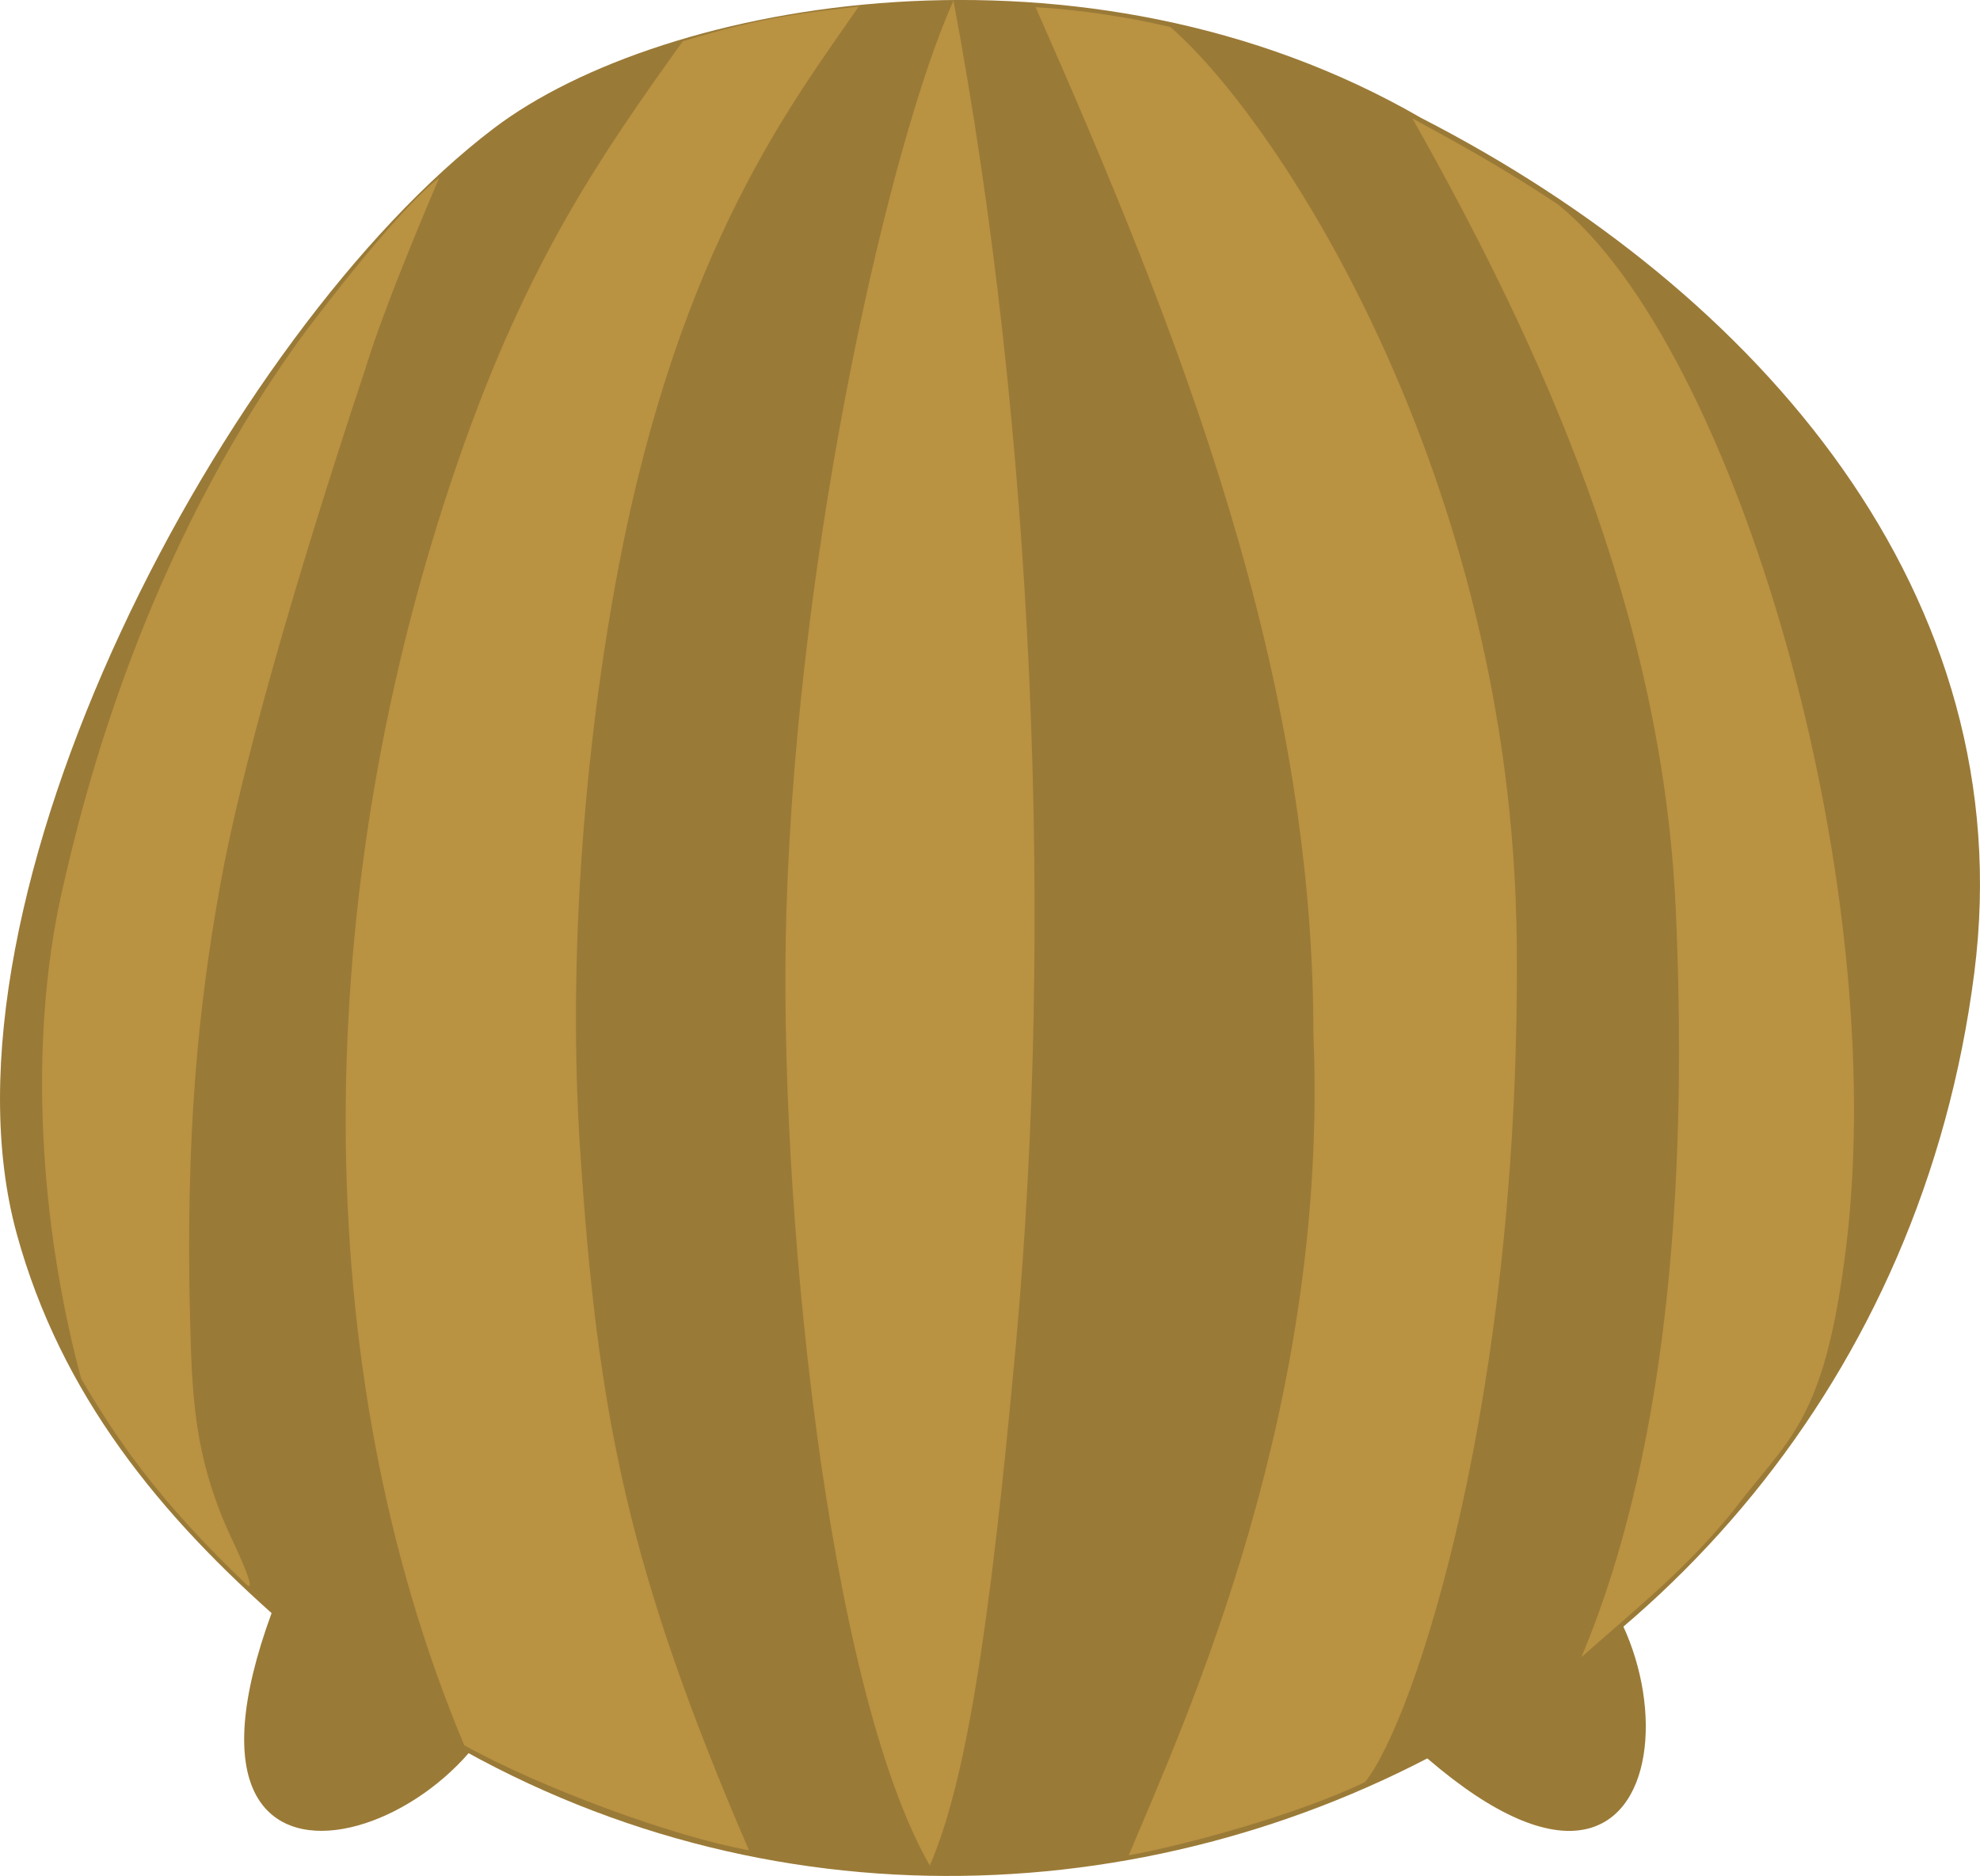 <?xml version="1.0" encoding="UTF-8" standalone="no"?>
<svg
   xmlns:dc="http://purl.org/dc/elements/1.1/"
   xmlns:cc="http://creativecommons.org/ns#"
   xmlns:rdf="http://www.w3.org/1999/02/22-rdf-syntax-ns#"
   xmlns:svg="http://www.w3.org/2000/svg"
   xmlns="http://www.w3.org/2000/svg"
   xmlns:sodipodi="http://sodipodi.sourceforge.net/DTD/sodipodi-0.dtd"
   xmlns:inkscape="http://www.inkscape.org/namespaces/inkscape"
   sodipodi:docname="lil-thicc-bod.svg"
   inkscape:version="1.1-dev (bc69992, 2020-04-15)"
   id="svg1739"
   version="1.1"
   viewBox="0 0 60.886 57.695"
   height="57.695mm"
   width="60.886mm">
  <defs
     id="defs1733" />
  <sodipodi:namedview
     inkscape:window-maximized="0"
     inkscape:window-y="23"
     inkscape:window-x="0"
     inkscape:window-height="977"
     inkscape:window-width="1252"
     showgrid="false"
     inkscape:current-layer="layer1"
     inkscape:document-units="mm"
     inkscape:cy="360.45763"
     inkscape:cx="235.05939"
     inkscape:zoom="0.35"
     inkscape:pageshadow="2"
     inkscape:pageopacity="0.0"
     borderopacity="1.0"
     bordercolor="#666666"
     pagecolor="#ffffff"
     id="base" />
  <g
     transform="translate(-43.641,-52.796)"
     id="layer1"
     inkscape:groupmode="layer"
     inkscape:label="Layer 1">
    <g
       transform="translate(-25.643,-102.998)"
       style="display:inline;opacity:1"
       id="g1714">
      <path
         sodipodi:nodetypes="ccc"
         id="path1378-6"
         d="m 110.639,207.349 c 3.021,-1.701 6.912,-3.669 6.98,-3.689 4.234,3.575 2.91,14.722 -6.98,3.689 z"
         style="display:inline;fill:#9a7a37;fill-opacity:1;stroke:none;stroke-width:0.442px;stroke-linecap:butt;stroke-linejoin:miter;stroke-opacity:1" />
      <path
         style="display:inline;fill:#9a7a37;fill-opacity:1;stroke:none;stroke-width:0.442px;stroke-linecap:butt;stroke-linejoin:miter;stroke-opacity:1"
         d="m 78.863,202.57 c 2.709,2.164 5.991,5.035 6.034,5.09 -1.729,5.265 -12.561,8.211 -6.034,-5.09 z"
         id="path1378-6-2"
         sodipodi:nodetypes="ccc" />
      <path
         sodipodi:nodetypes="cssssc"
         id="path1113"
         d="m 112.985,159.421 c 10.414,5.342 18.494,14.697 17.008,26.302 -3.209,25.064 -33.014,36.6 -52.019,19.98 -3.778,-3.304 -6.818,-7.019 -8.175,-11.963 -2.814,-10.251 6.448,-27.756 14.669,-33.999 5.222,-3.966 18.206,-6.284 28.517,-0.32 z"
         style="display:inline;fill:#9a7a37;fill-opacity:1;stroke:none;stroke-width:0.265px;stroke-linecap:butt;stroke-linejoin:miter;stroke-opacity:1" />
      <path
         sodipodi:nodetypes="cscscsssscc"
         id="path1283"
         d="m 78.501,166.233 c -4.776,6.628 -6.616,13.861 -7.326,17.041 -1.029,4.609 -0.665,10.213 0.605,14.921 0.532,0.907 1.111,1.824 1.866,2.807 0.855,1.114 1.928,2.306 3.26,3.562 0.274,0.121 -0.505,-1.453 -0.626,-1.728 -0.992,-2.247 -1.086,-4.019 -1.146,-6.259 -0.16,-5.91 0.256,-9.897 0.937,-13.641 0.604,-3.323 2.136,-8.847 4.455,-15.821 0.084,-0.252 0.463,-1.627 2.266,-5.856 -1.45,1.123 -4.291,4.972 -4.291,4.972 z"
         style="fill:#b99242;fill-opacity:1;stroke:none;stroke-width:0.265px;stroke-linecap:butt;stroke-linejoin:miter;stroke-opacity:1" />
      <path
         sodipodi:nodetypes="cssccscc"
         id="path1287"
         d="m 95.69,155.996 c -1.987,2.884 -5.49,7.362 -7.371,17.167 -1.083,5.647 -1.572,12.161 -1.201,17.897 0.538,8.311 1.492,13.028 5.196,21.638 -2.335,-0.418 -6.408,-1.926 -8.754,-3.228 -4.867,-11.593 -4.801,-26.195 -0.164,-39.568 2.127,-6.133 4.407,-9.376 6.883,-12.839 2.53,-0.776 3.904,-0.891 5.41,-1.068 z"
         style="fill:#b99242;fill-opacity:1;stroke:none;stroke-width:0.265px;stroke-linecap:butt;stroke-linejoin:miter;stroke-opacity:1" />
      <path
         sodipodi:nodetypes="sccsccs"
         id="path1306"
         d="m 120.813,183.747 c -0.413,-9.15 -4.165,-17.346 -8.098,-24.313 1.211,0.663 2.66,1.439 4.467,2.639 5.407,4.359 10.283,20.654 8.866,32.118 -0.665,5.375 -1.77,5.825 -3.427,8.018 -1.452,1.797 -2.778,2.852 -4.707,4.548 2.854,-6.805 3.234,-15.579 2.899,-23.01 z"
         style="fill:#b99242;fill-opacity:1;stroke:none;stroke-width:0.265px;stroke-linecap:butt;stroke-linejoin:miter;stroke-opacity:1" />
      <path
         sodipodi:nodetypes="ccccscc"
         id="path1328"
         d="m 101.129,156.016 c 4.47,10.112 8.543,20.484 8.543,31.582 0.474,11.345 -3.792,20.791 -5.681,25.256 1.722,-0.312 5.175,-1.242 7.267,-2.252 1.499,-1.845 4.819,-11.799 4.665,-25.919 -0.154,-14.135 -7.255,-25.109 -10.647,-28.056 -1.264,-0.304 -2.763,-0.533 -4.147,-0.612 z"
         style="fill:#b99242;fill-opacity:1;stroke:none;stroke-width:0.265px;stroke-linecap:butt;stroke-linejoin:miter;stroke-opacity:1" />
      <path
         sodipodi:nodetypes="cscsc"
         id="path1330"
         d="m 98.604,155.812 c -1.906,4.23 -4.793,16.593 -5.139,28.034 -0.266,8.795 1.244,23.788 4.411,29.324 1.094,-2.54 1.832,-7.101 2.646,-16.012 1.181,-12.924 0.55,-28.18 -1.919,-41.346 z"
         style="fill:#b99242;fill-opacity:1;stroke:none;stroke-width:0.265px;stroke-linecap:butt;stroke-linejoin:miter;stroke-opacity:1" />
    </g>
  </g>
</svg>
